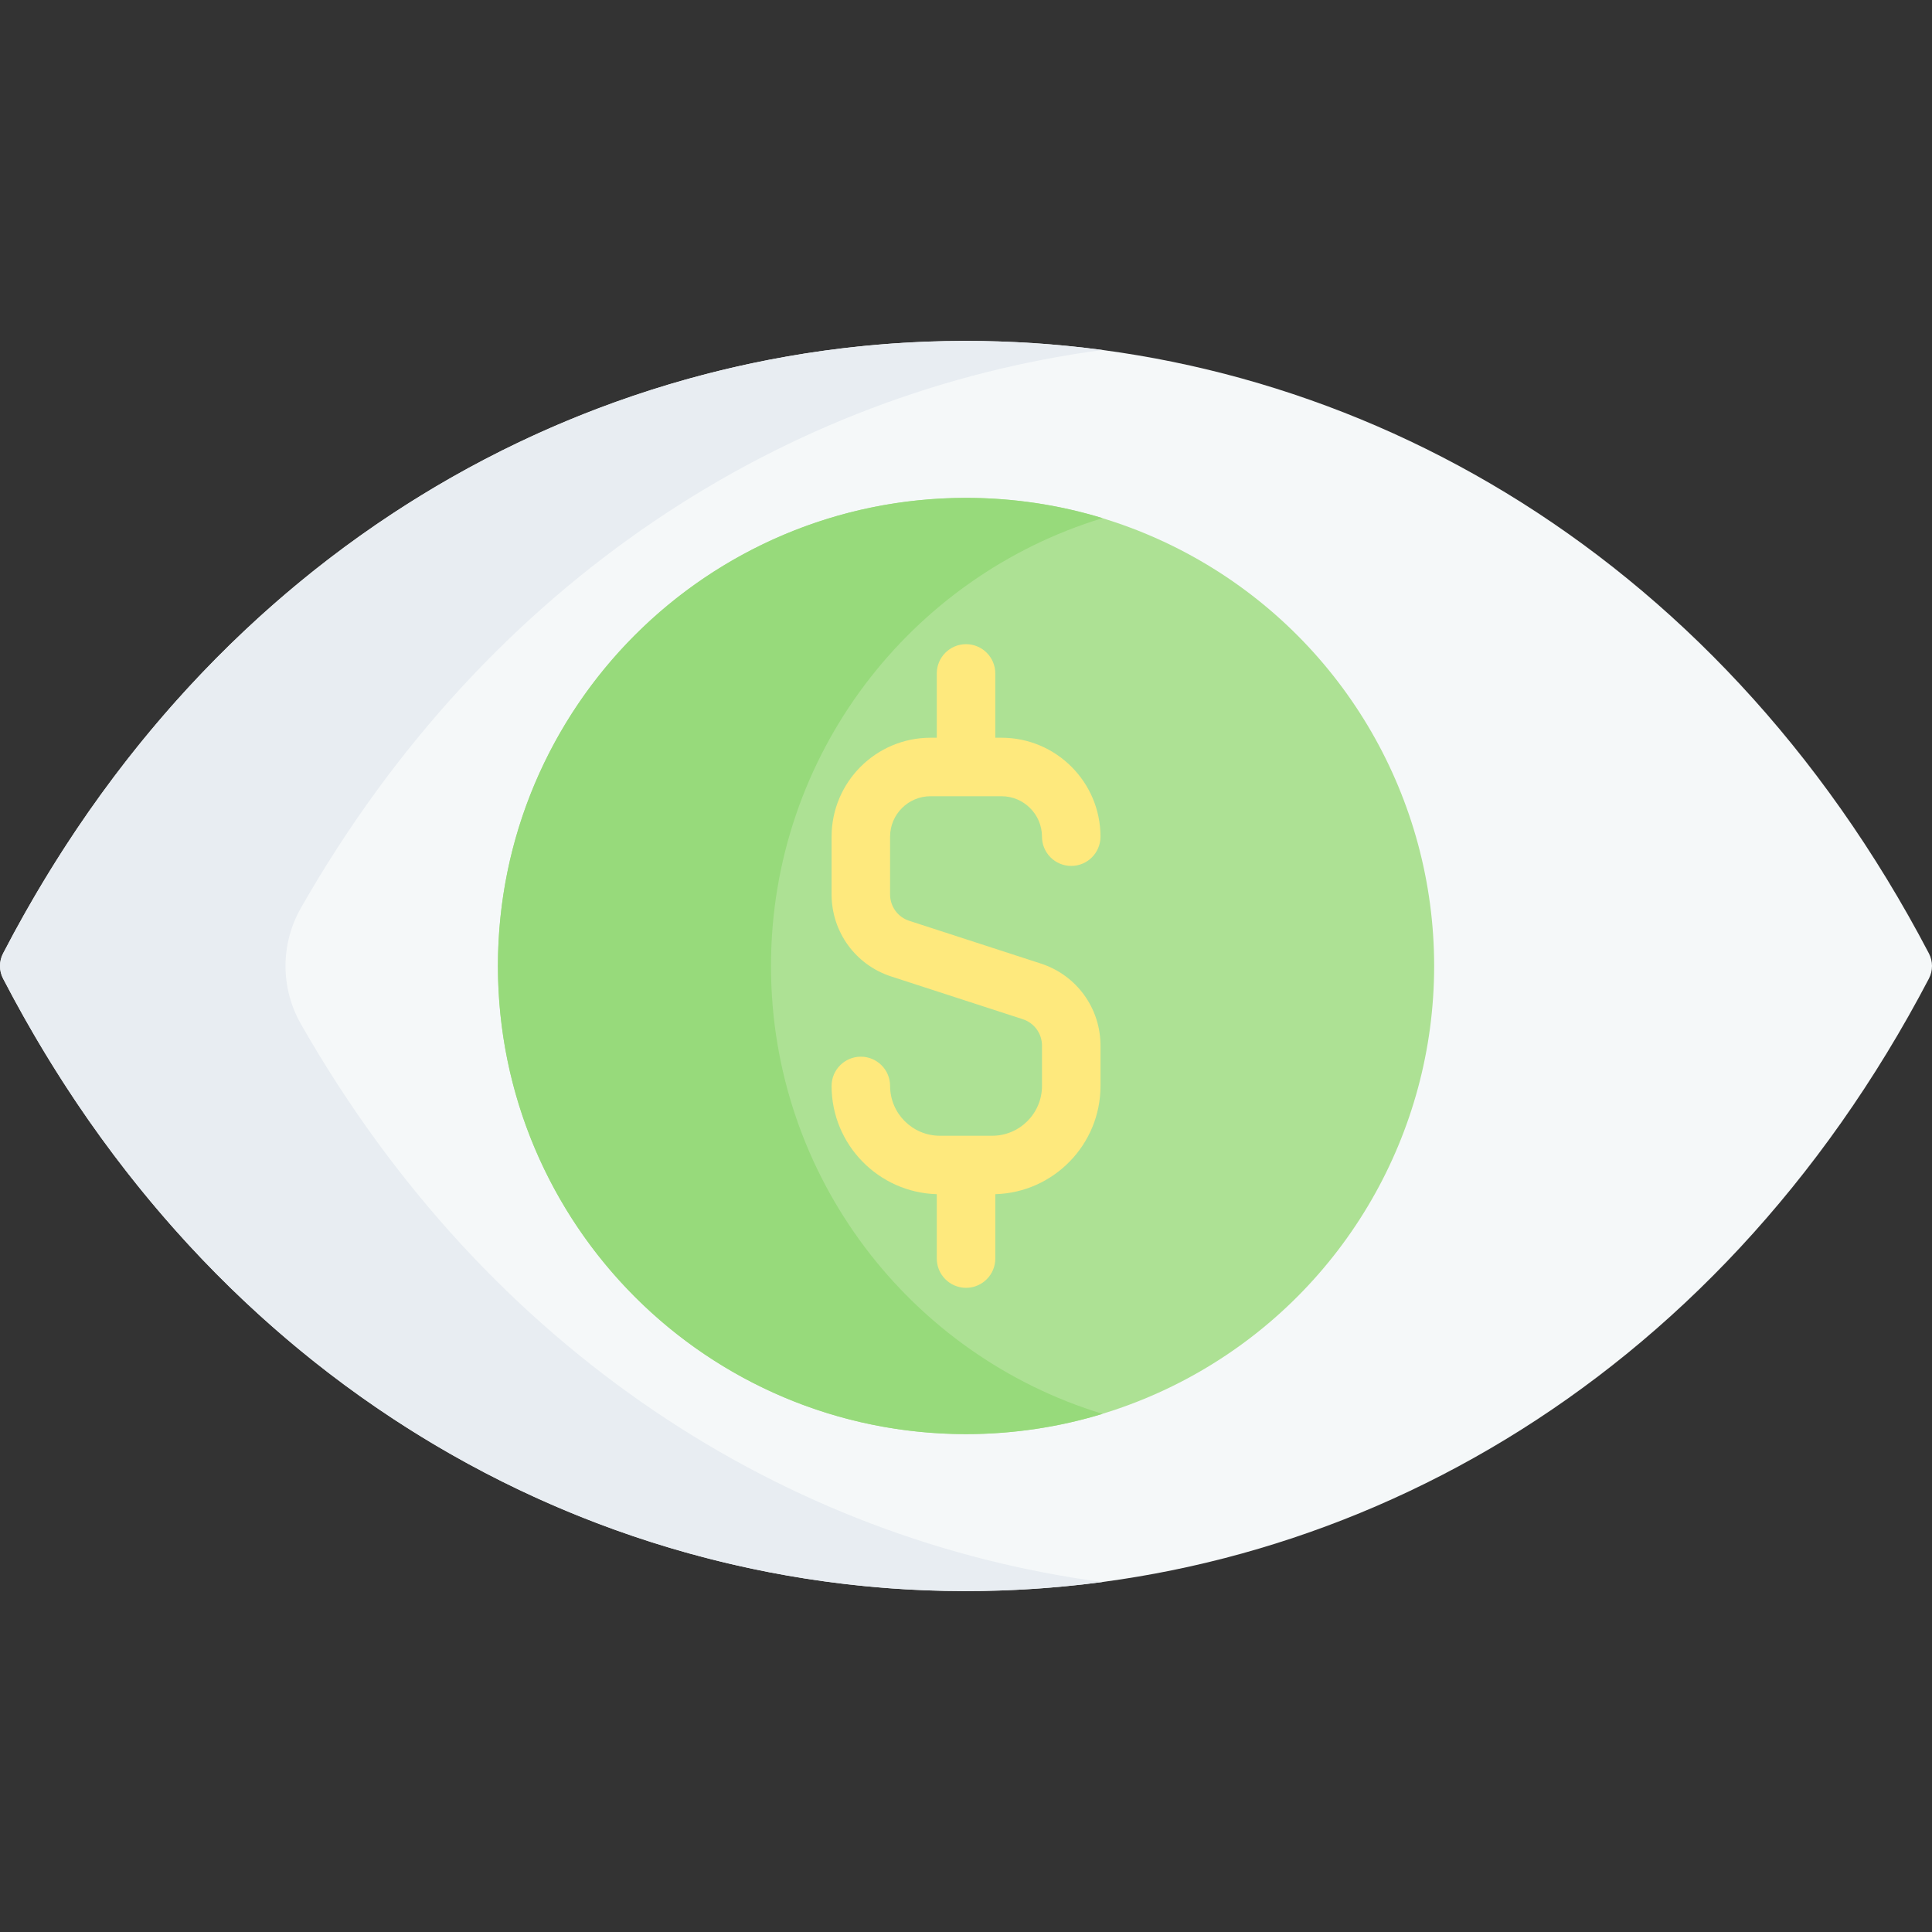 <svg id="Capa_1" enable-background="new 0 0 512 512" height="512" viewBox="0 0 512 512" width="512" xmlns="http://www.w3.org/2000/svg"><rect x="0" y="0" width="512" height="512" fill="#333333" stroke="none"/><g><path d="m.811 259.317c111.786 215.441 396.561 217.454 510.37.023 1.092-2.087 1.092-4.595 0-6.682-113.809-217.431-398.584-215.417-510.37.024-1.077 2.074-1.077 4.561 0 6.635z" fill="#f5f8f9"/><path d="m292.12 419.256c-111.037 14.804-228.491-38.864-291.315-159.95-1.074-2.07-1.074-4.545 0-6.614 62.825-121.075 180.278-174.743 291.315-159.939-83.188 11.078-162.547 60.515-212.372 147.857-5.439 9.535-5.439 21.245-.001 30.78 49.825 87.351 129.185 136.788 212.373 147.866z" fill="#e8edf2"/><circle cx="256.009" cy="255.999" fill="#ade194" r="124.055"/><path d="m292.192 374.689c-11.444 3.494-23.591 5.365-36.183 5.365-68.509 0-124.055-55.546-124.055-124.055s55.546-124.055 124.055-124.055c12.592 0 24.739 1.871 36.183 5.365-50.863 15.476-87.872 62.762-87.872 118.69s37.01 103.214 87.872 118.69z" fill="#97da7b"/><path d="m275.848 255.357-34.888-11.333c-3.037-.986-5.078-3.795-5.078-6.988v-15.309c0-5.908 4.807-10.715 10.715-10.715h18.823c5.908 0 10.715 4.807 10.715 10.715 0 4.282 3.471 7.753 7.753 7.753s7.753-3.471 7.753-7.753c0-14.458-11.763-26.221-26.221-26.221h-1.658v-17.041c0-4.282-3.471-7.753-7.753-7.753s-7.753 3.471-7.753 7.753v17.041h-1.658c-14.458 0-26.221 11.763-26.221 26.221v15.309c0 9.933 6.347 18.668 15.794 21.737l34.887 11.332c3.037.987 5.078 3.795 5.078 6.989v10.691c0 7.279-5.922 13.201-13.201 13.201h-13.851c-7.279 0-13.201-5.922-13.201-13.201 0-4.282-3.471-7.753-7.753-7.753s-7.753 3.471-7.753 7.753c0 15.552 12.432 28.246 27.88 28.686v17.062c0 4.282 3.471 7.753 7.753 7.753s7.753-3.471 7.753-7.753v-17.062c15.447-.441 27.88-13.135 27.88-28.686v-10.691c-.001-9.932-6.348-18.668-15.795-21.737z" fill="#fee97d"/></g></svg>